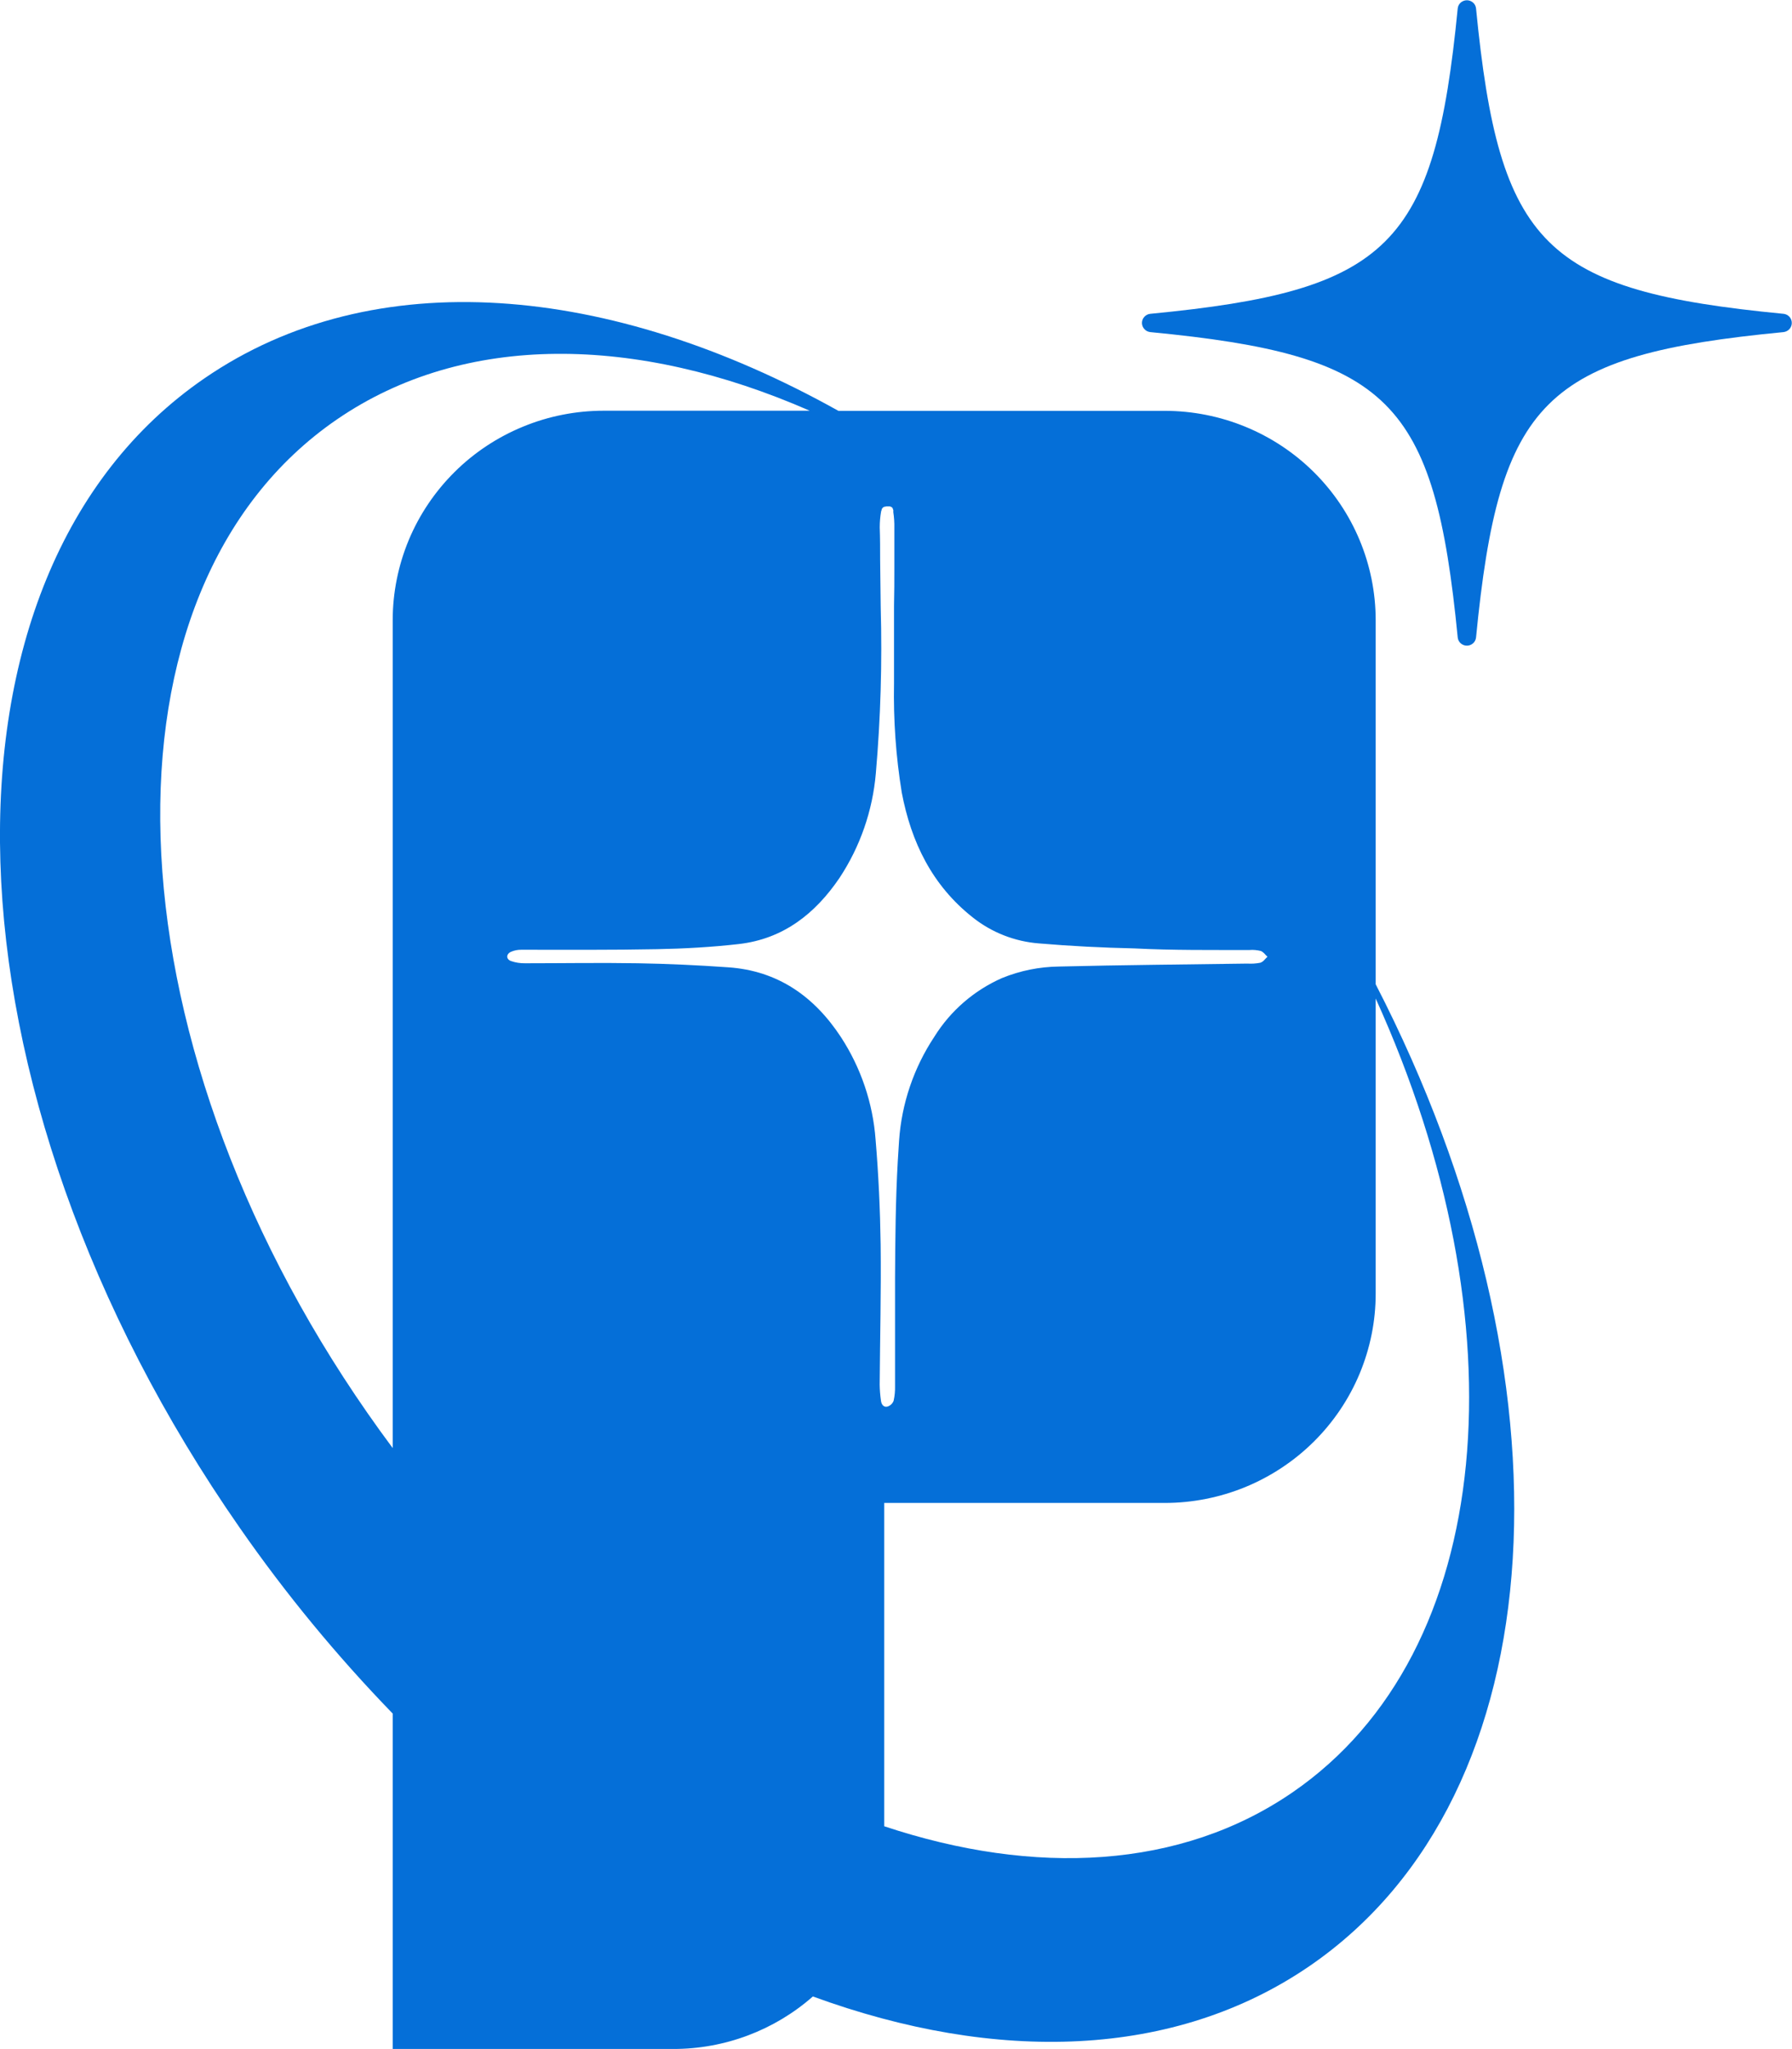 <svg width="28" height="32" viewBox="0 0 28 32" fill="none" xmlns="http://www.w3.org/2000/svg">
<g clip-path="url(#clip0_1_8)">
<path d="M27.87 4.901C24.129 4.54 23.426 3.843 23.063 0.13C23.059 0.095 23.042 0.063 23.016 0.04C22.989 0.017 22.955 0.004 22.92 0.004C22.885 0.004 22.851 0.017 22.824 0.04C22.798 0.063 22.781 0.095 22.777 0.13C22.413 3.844 21.71 4.541 17.97 4.901C17.935 4.905 17.903 4.922 17.88 4.948C17.856 4.975 17.843 5.008 17.843 5.043C17.843 5.078 17.856 5.112 17.88 5.138C17.903 5.165 17.935 5.181 17.97 5.186C21.711 5.546 22.414 6.243 22.777 9.957C22.781 9.992 22.798 10.024 22.824 10.047C22.851 10.07 22.885 10.083 22.92 10.083C22.955 10.083 22.989 10.07 23.016 10.047C23.042 10.024 23.059 9.992 23.063 9.957C23.426 6.243 24.129 5.546 27.87 5.186C27.905 5.181 27.937 5.165 27.961 5.138C27.984 5.112 27.997 5.078 27.997 5.043C27.997 5.008 27.984 4.975 27.961 4.948C27.937 4.922 27.905 4.905 27.87 4.901Z" fill="#056FD8"/>
<path d="M21.495 9.686C21.495 8.818 21.147 7.986 20.529 7.373C19.911 6.76 19.072 6.416 18.198 6.416H13.1C9.533 4.425 5.839 4.092 3.195 5.908C-1.271 8.972 -1.026 17.008 3.744 23.856C4.461 24.887 5.261 25.858 6.136 26.76V31.998H10.519C11.323 31.999 12.1 31.707 12.701 31.178C15.565 32.225 18.352 32.15 20.466 30.7C24.371 28.018 24.673 21.535 21.495 15.371V9.686ZM19.525 14.836C19.583 14.831 19.642 14.837 19.7 14.851C19.71 14.855 19.72 14.86 19.728 14.867C19.738 14.874 19.746 14.881 19.754 14.889C19.77 14.907 19.787 14.926 19.804 14.941L19.776 14.969L19.751 14.996C19.735 15.013 19.715 15.027 19.692 15.035C19.625 15.048 19.556 15.052 19.488 15.048C18.507 15.062 17.526 15.07 16.546 15.094C16.239 15.098 15.937 15.159 15.654 15.275C15.218 15.468 14.851 15.786 14.6 16.189C14.278 16.674 14.088 17.233 14.048 17.813C14.041 17.915 14.035 18.024 14.028 18.13C13.993 18.746 13.988 19.376 13.985 19.957C13.985 20.52 13.985 21.083 13.985 21.645C13.987 21.722 13.98 21.799 13.963 21.875C13.955 21.896 13.942 21.916 13.926 21.931C13.909 21.947 13.889 21.959 13.867 21.966C13.805 21.982 13.771 21.929 13.765 21.873C13.753 21.79 13.746 21.707 13.745 21.624C13.75 20.894 13.769 20.164 13.76 19.435C13.752 18.888 13.727 18.341 13.681 17.797C13.639 17.226 13.452 16.675 13.139 16.195C12.723 15.562 12.155 15.159 11.377 15.106C10.908 15.073 10.438 15.051 9.968 15.043C9.38 15.033 8.791 15.043 8.203 15.043C8.129 15.044 8.055 15.033 7.984 15.008C7.906 14.979 7.906 14.9 7.984 14.864C8.035 14.842 8.09 14.831 8.146 14.832C8.854 14.832 9.56 14.837 10.267 14.823C10.693 14.815 11.12 14.791 11.542 14.743C12.239 14.664 12.739 14.268 13.118 13.709C13.441 13.22 13.635 12.659 13.685 12.076C13.76 11.214 13.785 10.348 13.761 9.483L13.752 8.74C13.752 8.573 13.752 8.407 13.746 8.24V8.23C13.746 8.149 13.753 8.069 13.767 7.989C13.769 7.979 13.773 7.969 13.777 7.96V7.953C13.781 7.944 13.786 7.936 13.793 7.929C13.801 7.922 13.809 7.917 13.819 7.913H13.827C13.839 7.909 13.852 7.907 13.865 7.907C13.873 7.906 13.882 7.906 13.89 7.907H13.898L13.912 7.912H13.919L13.929 7.92H13.934L13.944 7.931L13.953 7.95C13.953 7.955 13.953 7.961 13.958 7.967C13.963 7.973 13.958 7.972 13.958 7.974C13.959 7.977 13.959 7.98 13.958 7.983C13.959 7.985 13.959 7.987 13.958 7.988C13.959 7.992 13.959 7.995 13.958 7.998C13.97 8.079 13.976 8.16 13.974 8.241V8.275V8.658C13.974 8.729 13.974 8.801 13.974 8.873C13.974 9.067 13.974 9.263 13.969 9.458C13.969 9.577 13.969 9.696 13.969 9.815C13.969 9.898 13.969 9.981 13.969 10.064C13.969 10.267 13.969 10.47 13.969 10.667C13.958 11.24 13.998 11.812 14.09 12.377C14.237 13.15 14.563 13.825 15.199 14.327C15.495 14.562 15.856 14.704 16.235 14.733C16.73 14.775 17.228 14.8 17.726 14.811C18.328 14.842 18.93 14.835 19.525 14.836ZM5.742 22.067C1.618 16.145 1.404 9.199 5.263 6.551C7.257 5.183 9.948 5.231 12.652 6.414H9.434C9.001 6.414 8.572 6.498 8.172 6.663C7.772 6.827 7.408 7.068 7.102 7.372C6.796 7.676 6.553 8.036 6.387 8.433C6.222 8.83 6.136 9.256 6.136 9.686V22.614C6.003 22.435 5.871 22.253 5.742 22.067ZM20.195 27.991C18.45 29.189 16.17 29.303 13.816 28.52V23.471H18.198C18.631 23.471 19.06 23.386 19.46 23.222C19.86 23.057 20.224 22.816 20.53 22.512C20.836 22.208 21.079 21.848 21.245 21.45C21.41 21.053 21.496 20.628 21.495 20.198V15.593C23.794 20.658 23.391 25.798 20.195 27.991Z" fill="#056FD8"/>
</g>
<defs>
<clipPath id="clip0_1_8">
<rect width="28" height="32" fill="white"/>
</clipPath>
</defs>
</svg>
